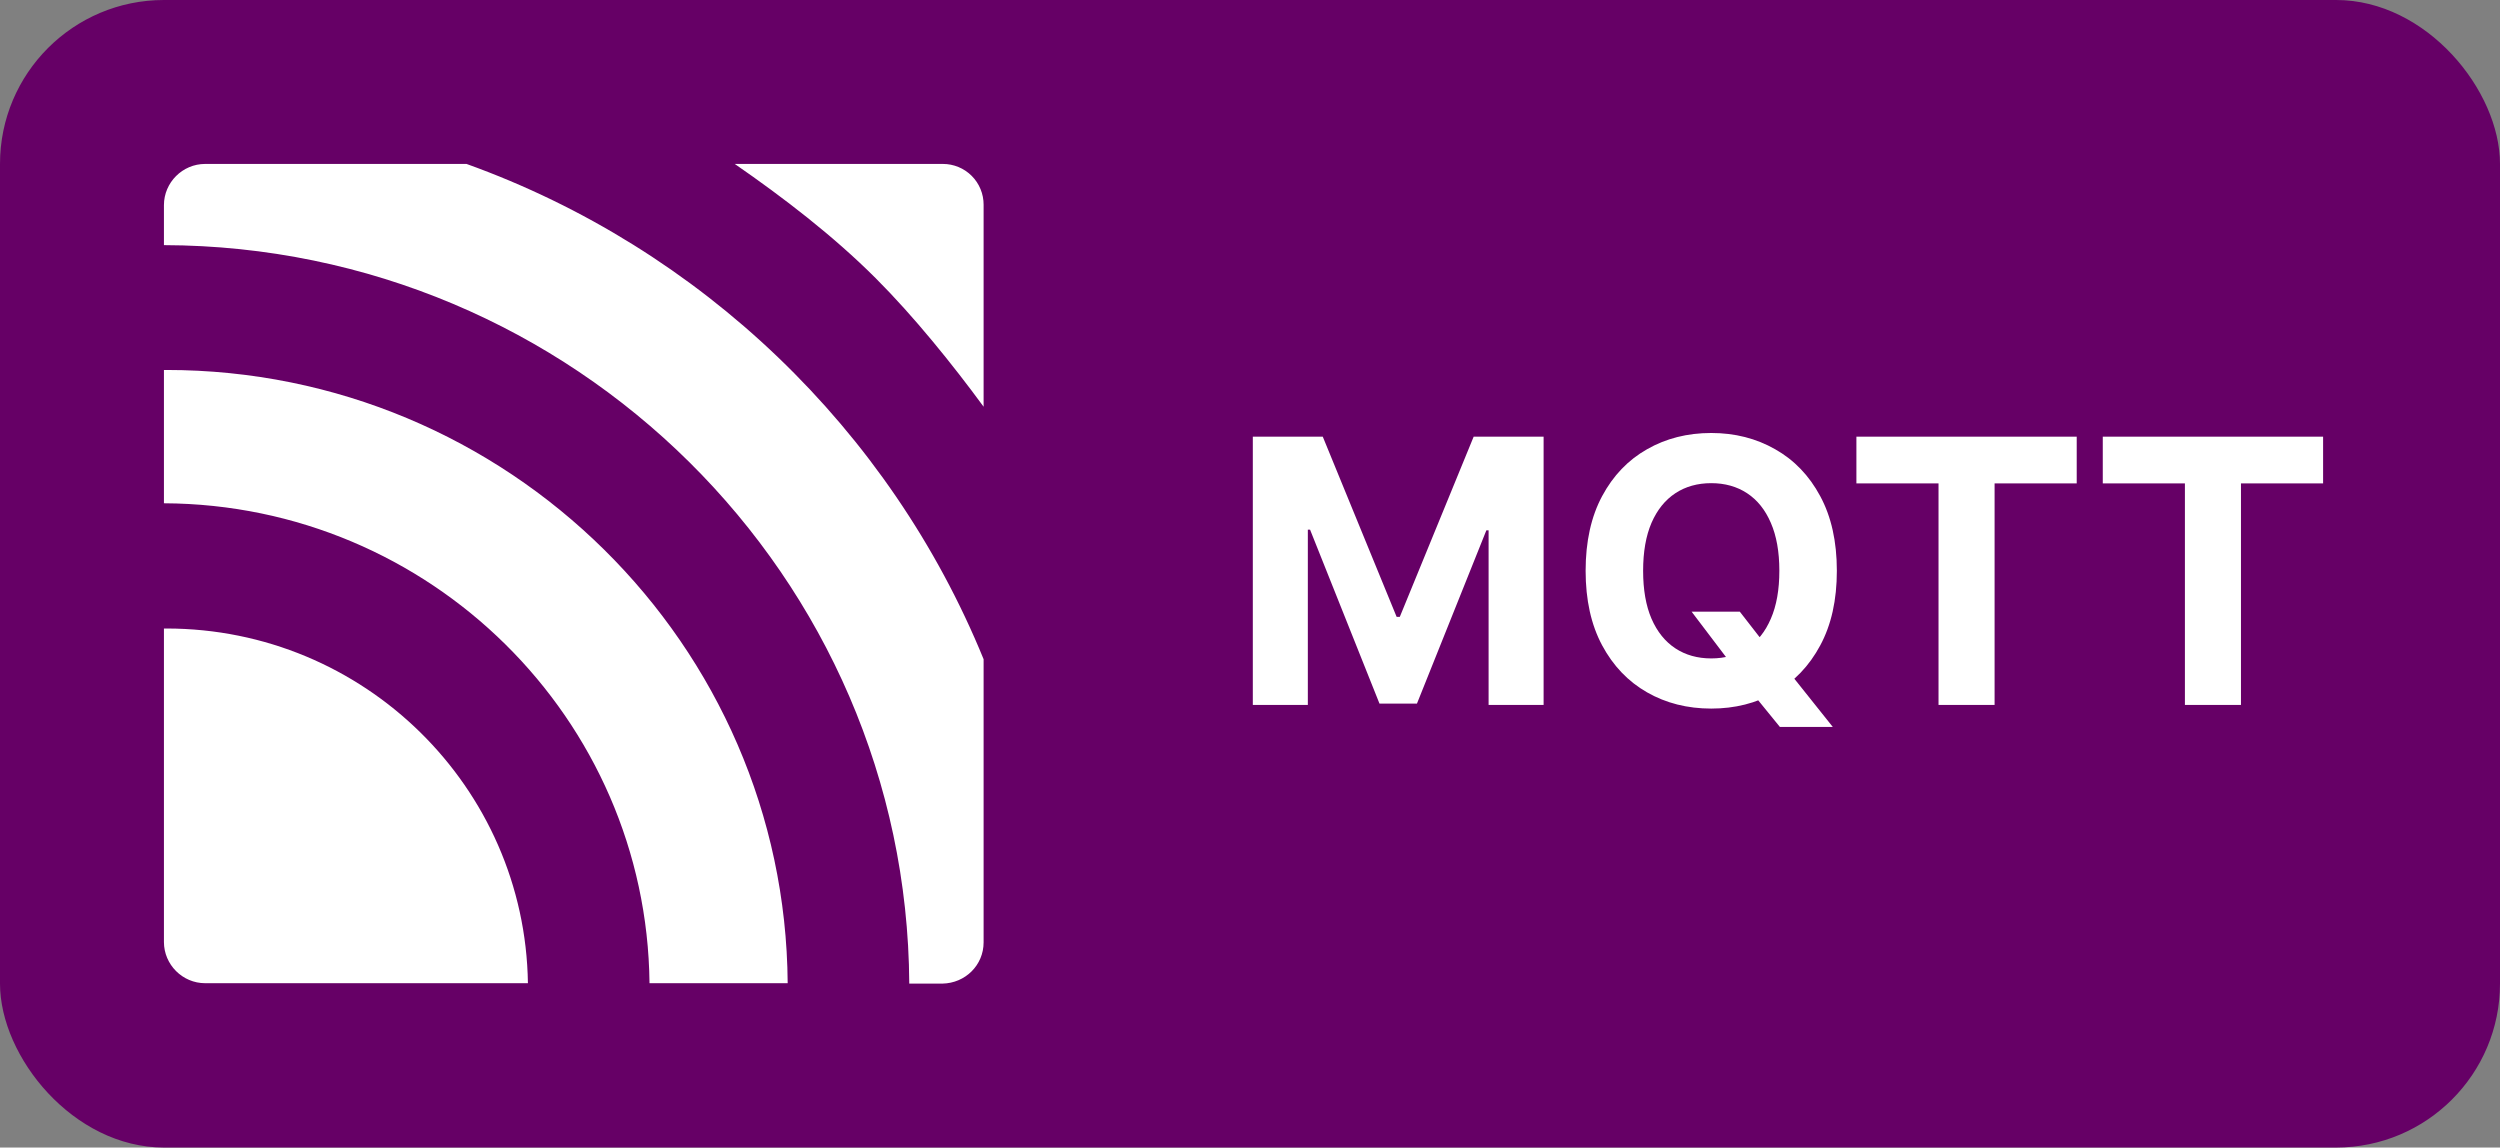 <svg width="305" height="140" viewBox="0 0 305 140" fill="none" xmlns="http://www.w3.org/2000/svg">
<rect x="0" y="0" width="305" height="140" fill="#808080" stroke="none"/>
<rect width="305" height="140" rx="20" fill="#660066"/>
<path d="M20.296 76.678H20V114.924C20 117.684 22.267 119.951 25.027 119.951H64.406C64.061 96.047 44.446 76.678 20.296 76.678ZM20.296 45.136H20V61.4C52.479 61.548 78.896 87.669 79.241 119.951H96.097C95.801 78.65 61.942 45.136 20.296 45.136ZM120 114.973V80.424C108.566 52.43 85.549 30.301 56.915 20H25.027C22.267 20 20 22.267 20 25.027V29.906C69.975 30.054 110.636 70.32 110.931 120H114.973C117.782 119.951 120 117.733 120 114.973ZM106.841 33.948C111.474 38.581 116.205 44.446 120 49.62V24.978C120.002 24.324 119.875 23.675 119.625 23.071C119.376 22.466 119.009 21.916 118.546 21.454C118.084 20.991 117.534 20.624 116.929 20.375C116.325 20.125 115.676 19.998 115.022 20H89.64C95.554 24.091 101.666 28.773 106.841 33.948Z" fill="white"/>
<path d="M152.844 53.273H161.378L170.391 75.261H170.774L179.787 53.273H188.32V86H181.609V64.698H181.337L172.868 85.84H168.297L159.828 64.619H159.556V86H152.844V53.273ZM206.374 74.622H212.255L215.211 78.425L218.119 81.813L223.6 88.685H217.144L213.373 84.05L211.44 81.302L206.374 74.622ZM224.096 69.636C224.096 73.205 223.419 76.242 222.066 78.745C220.724 81.249 218.892 83.161 216.569 84.482C214.257 85.792 211.658 86.447 208.771 86.447C205.862 86.447 203.252 85.787 200.941 84.466C198.629 83.145 196.802 81.233 195.459 78.729C194.117 76.225 193.446 73.195 193.446 69.636C193.446 66.067 194.117 63.031 195.459 60.528C196.802 58.024 198.629 56.117 200.941 54.807C203.252 53.486 205.862 52.825 208.771 52.825C211.658 52.825 214.257 53.486 216.569 54.807C218.892 56.117 220.724 58.024 222.066 60.528C223.419 63.031 224.096 66.067 224.096 69.636ZM217.081 69.636C217.081 67.325 216.734 65.375 216.042 63.788C215.36 62.2 214.396 60.996 213.149 60.176C211.903 59.356 210.443 58.946 208.771 58.946C207.098 58.946 205.639 59.356 204.392 60.176C203.146 60.996 202.176 62.2 201.484 63.788C200.802 65.375 200.461 67.325 200.461 69.636C200.461 71.948 200.802 73.898 201.484 75.485C202.176 77.072 203.146 78.276 204.392 79.097C205.639 79.917 207.098 80.327 208.771 80.327C210.443 80.327 211.903 79.917 213.149 79.097C214.396 78.276 215.36 77.072 216.042 75.485C216.734 73.898 217.081 71.948 217.081 69.636ZM226.481 58.978V53.273H253.359V58.978H243.34V86H236.5V58.978H226.481ZM256.539 58.978V53.273H283.418V58.978H273.398V86H266.559V58.978H256.539Z" fill="white"/>
</svg>
